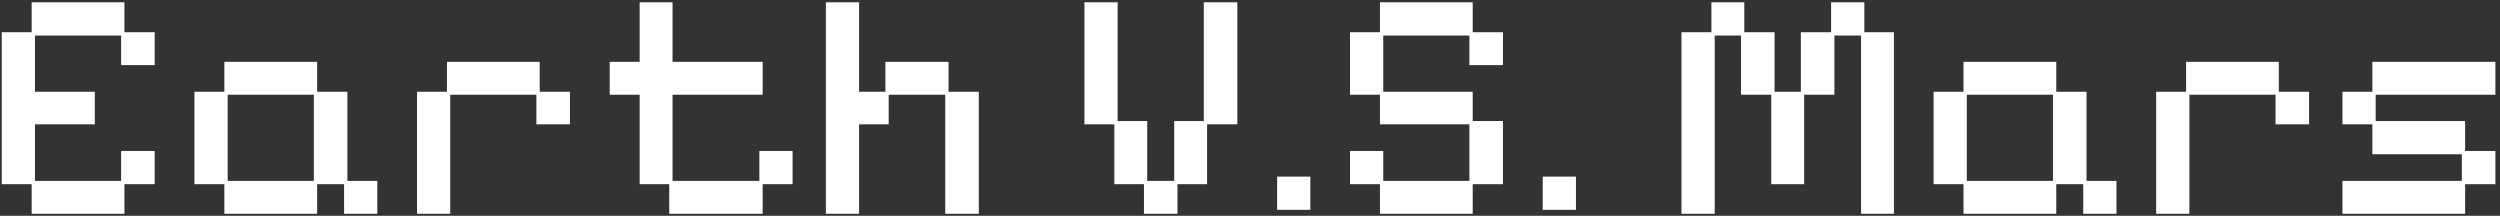 <svg width="417" height="36" viewBox="0 0 417 36" fill="none" xmlns="http://www.w3.org/2000/svg">
<rect x="0" y="0" width="417" height="36" fill="#333333" stroke="none"/>
<path d="M5.283 35.658V30.721H0.291V5.377H5.283V0.385H20.753V5.377H25.8V10.863H20.205V5.926H5.832V15.306H15.816V20.737H5.832V30.173H20.205V25.181H25.8V30.721H20.753V35.658H5.283ZM37.426 35.658V30.721H32.434V15.306H37.426V10.314H52.896V15.306H57.943V30.173H62.935V35.658H57.394V30.721H52.896V35.658H37.426ZM37.975 30.173H52.347V15.8H37.975V30.173ZM69.559 35.658V15.306H74.551V10.314H90.021V15.306H95.068V20.737H89.472V15.8H75.1V35.658H69.559ZM111.631 35.658V30.721H106.694V15.8H101.702V10.314H106.694V0.385H112.18V10.314H127.211V15.8H112.18V30.173H126.662V25.181H132.203V30.721H127.211V35.658H111.631ZM137.756 35.658V0.385H143.296V15.306H147.685V10.314H158.217V15.306H163.264V35.658H157.669V15.8H148.233V20.737H143.296V35.658H137.756ZM190.81 35.658V30.721H185.873V20.737H180.881V0.385H186.421V20.189H191.358V30.173H195.857V20.189H200.794V0.385H206.389V20.737H201.342V30.721H196.405V35.658H190.81ZM213.024 35V29.459H218.564V35H213.024ZM230.176 35.658V30.721H225.184V25.181H230.725V30.173H245.097V20.737H230.176V15.8H225.184V5.377H230.176V0.385H245.646V5.377H250.693V10.863H245.097V5.926H230.725V15.306H245.646V20.189H250.693V30.721H245.646V35.658H230.176ZM257.327 35V29.459H262.868V35H257.327ZM280.47 35.658V5.377H285.462V0.385H290.948V5.377H295.995V15.306H300.383V5.377H305.43V0.385H310.971V5.377H315.908V35.658H310.422V5.926H305.979V15.8H300.932V30.721H295.446V15.8H290.399V5.926H286.011V35.658H280.47ZM327.516 35.658V30.721H322.524V15.306H327.516V10.314H342.985V15.306H348.032V30.173H353.024V35.658H347.484V30.721H342.985V35.658H327.516ZM328.064 30.173H342.437V15.8H328.064V30.173ZM359.649 35.658V15.306H364.641V10.314H380.11V15.306H385.157V20.737H379.562V15.8H365.189V35.658H359.649ZM390.72 35.658V30.173H410.633V25.729H395.712V20.737H390.72V15.306H395.712V10.314H416.229V15.8H396.261V20.189H411.182V25.181H416.229V30.721H411.182V35.658H390.72Z" fill="white"/>
</svg>
